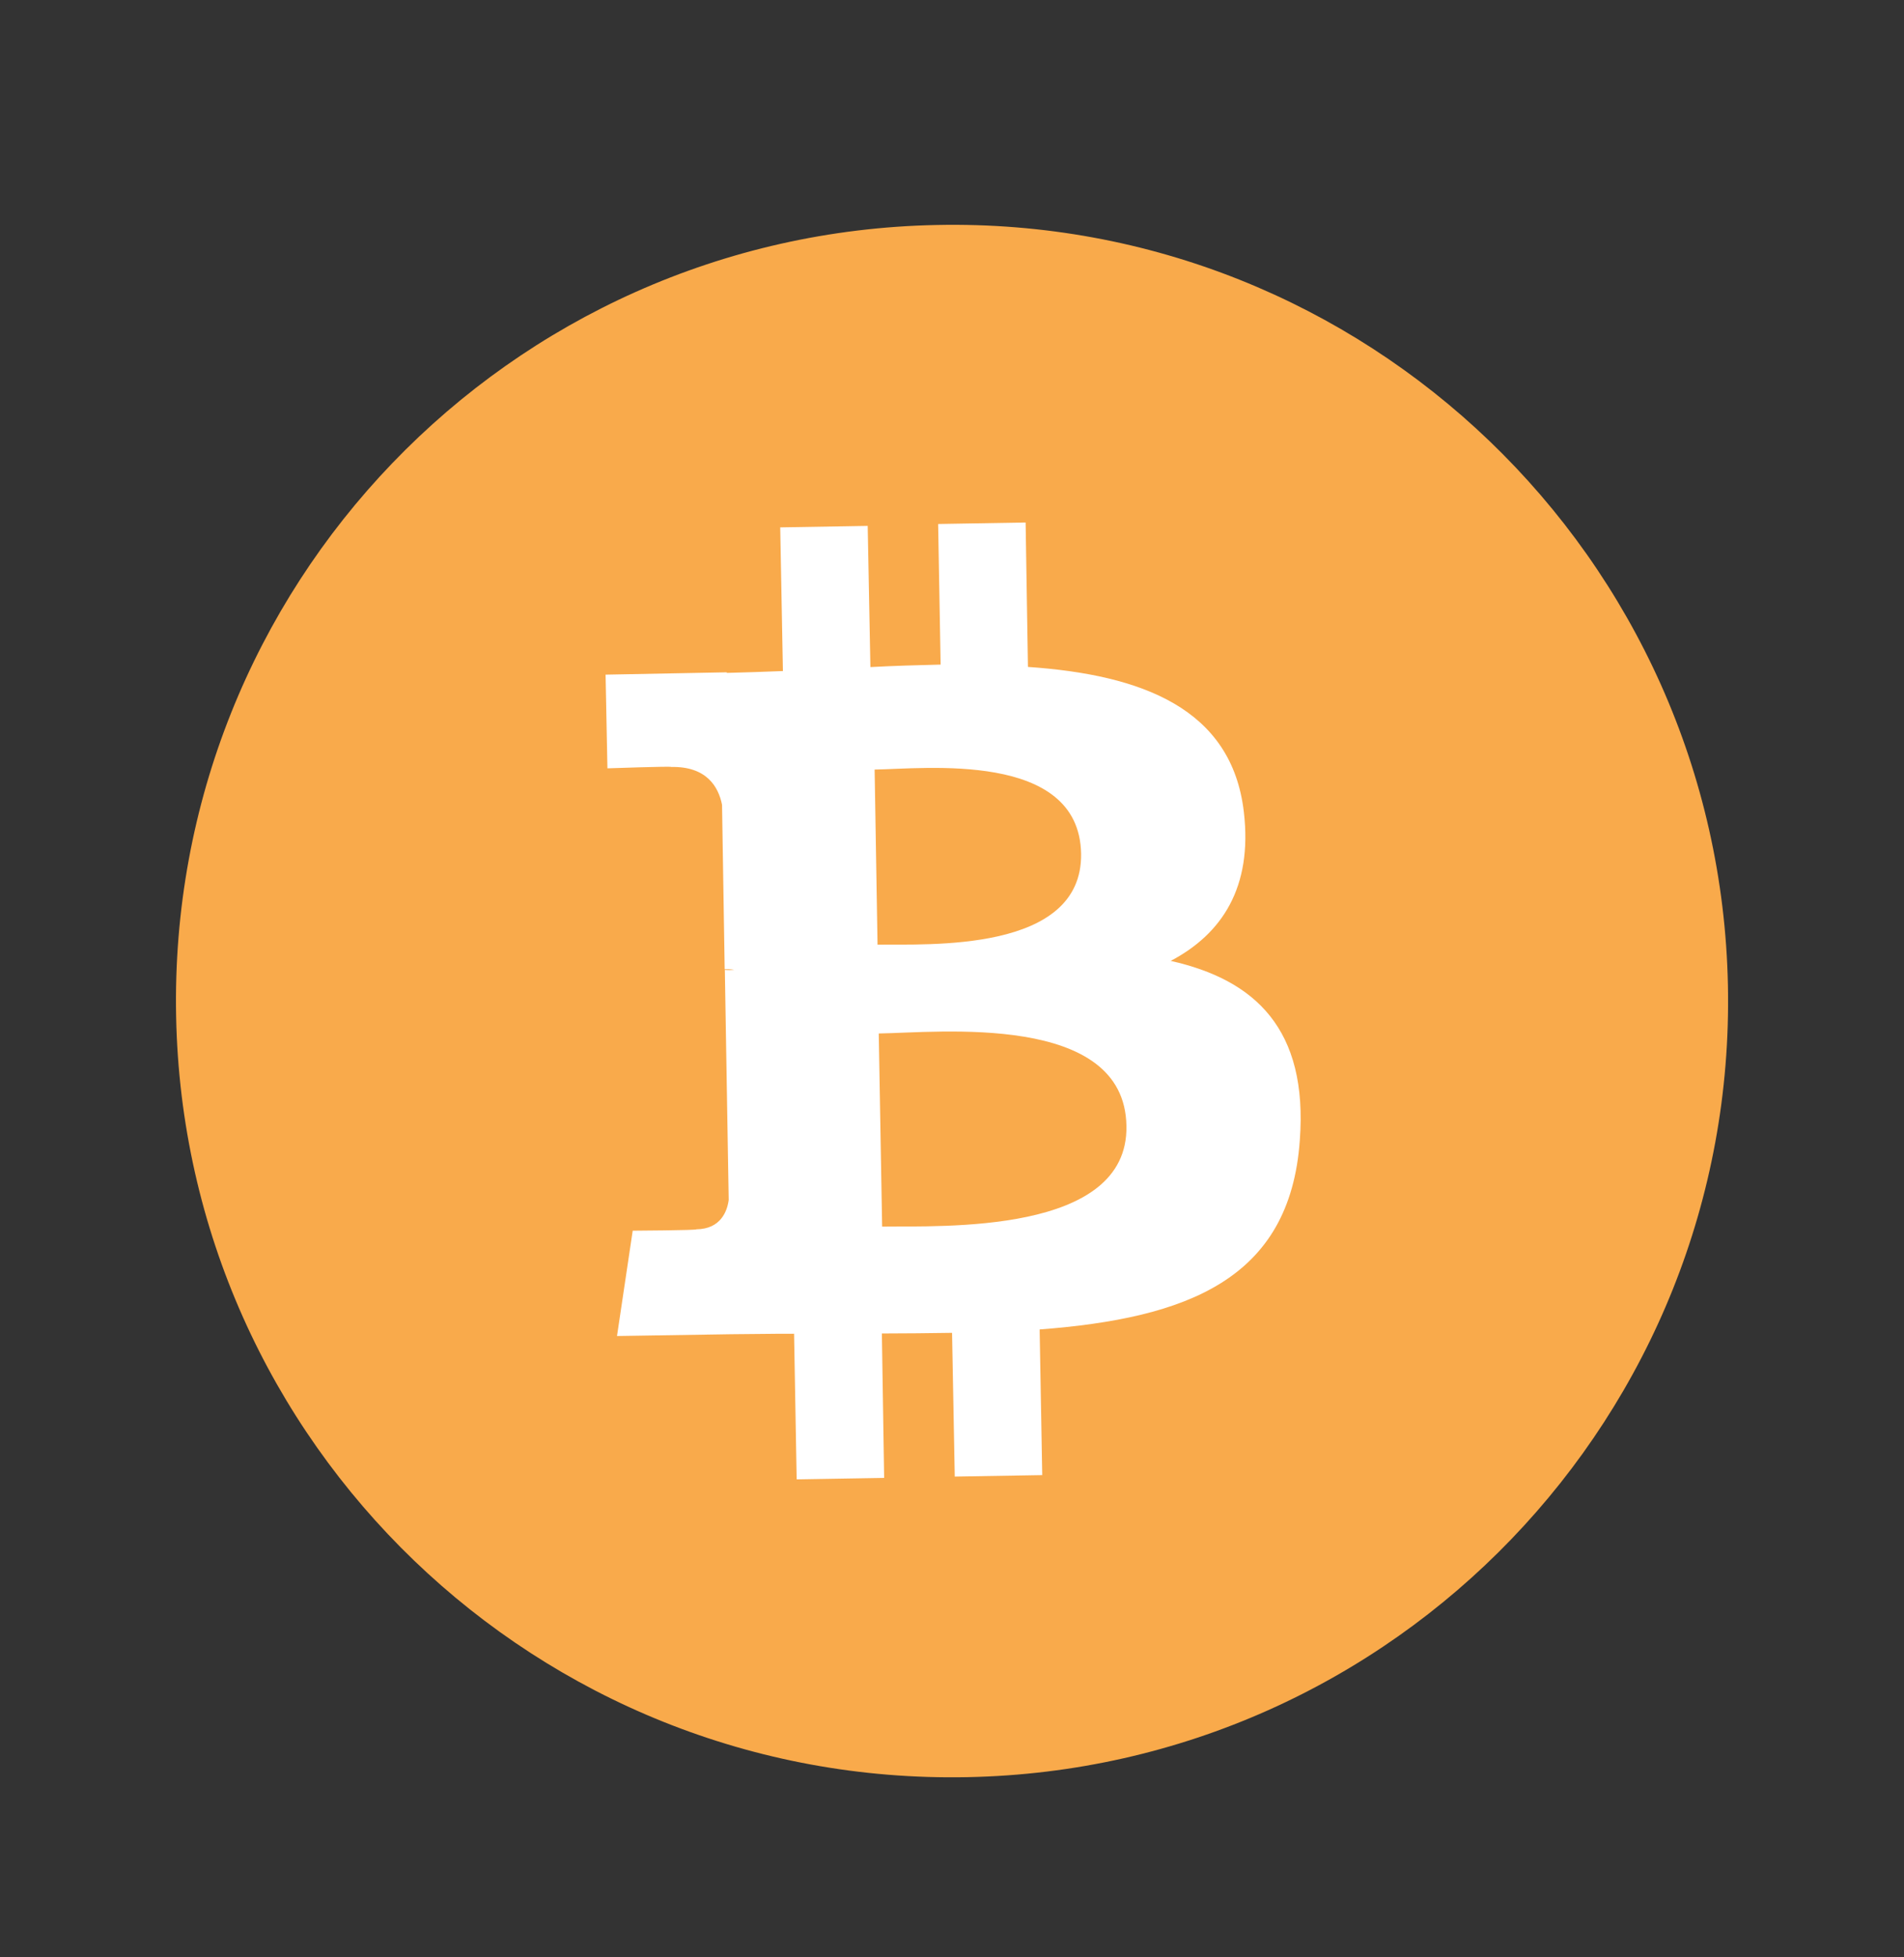 <svg width="36" height="37" viewBox="0 0 36 37" fill="none" xmlns="http://www.w3.org/2000/svg">
<rect x="0" y="0" width="36" height="37" fill="#333333" stroke="none"/>
<path d="M32.671 18.633C32.832 26.739 26.386 33.436 18.291 33.594C10.184 33.754 3.487 27.309 3.33 19.214C3.169 11.107 9.603 4.413 17.71 4.253C25.802 4.084 32.511 10.526 32.671 18.633Z" fill="url(#paint0_linear_146_862)"/>
<path d="M23.518 15.348C23.29 13.391 21.588 12.755 19.436 12.607L19.392 9.877L17.738 9.905L17.785 12.563C17.349 12.573 16.901 12.586 16.457 12.61L16.406 9.941L14.752 9.969L14.803 12.685C14.439 12.7 14.086 12.711 13.744 12.72L13.741 12.709L11.45 12.753L11.485 14.524C11.485 14.524 12.708 14.481 12.689 14.498C13.362 14.484 13.585 14.875 13.652 15.213L13.702 18.322C13.749 18.322 13.807 18.318 13.883 18.333C13.824 18.337 13.766 18.341 13.705 18.334L13.778 22.682C13.751 22.892 13.629 23.233 13.167 23.238C13.184 23.257 11.963 23.264 11.963 23.264L11.666 25.255L13.829 25.221C14.232 25.22 14.621 25.21 15.014 25.212L15.063 27.965L16.717 27.937L16.674 25.207C17.125 25.205 17.575 25.203 18.001 25.195L18.052 27.912L19.706 27.884L19.657 25.131C22.449 24.918 24.39 24.184 24.576 21.558C24.735 19.45 23.727 18.521 22.135 18.164C23.103 17.655 23.686 16.775 23.518 15.348ZM21.298 21.285C21.338 23.34 17.803 23.171 16.679 23.187L16.615 19.536C17.738 19.52 21.267 19.133 21.298 21.285ZM20.441 16.137C20.47 18.017 17.527 17.844 16.592 17.857L16.537 14.547C17.471 14.535 20.405 14.188 20.441 16.137Z" fill="white"/>
<defs>
<linearGradient id="paint0_linear_146_862" x1="1415.89" y1="-375.049" x2="2182.32" y2="2459.02" gradientUnits="userSpaceOnUse">
<stop stop-color="#F9AA4B"/>
<stop offset="1" stop-color="#F7931A"/>
</linearGradient>
</defs>
</svg>
